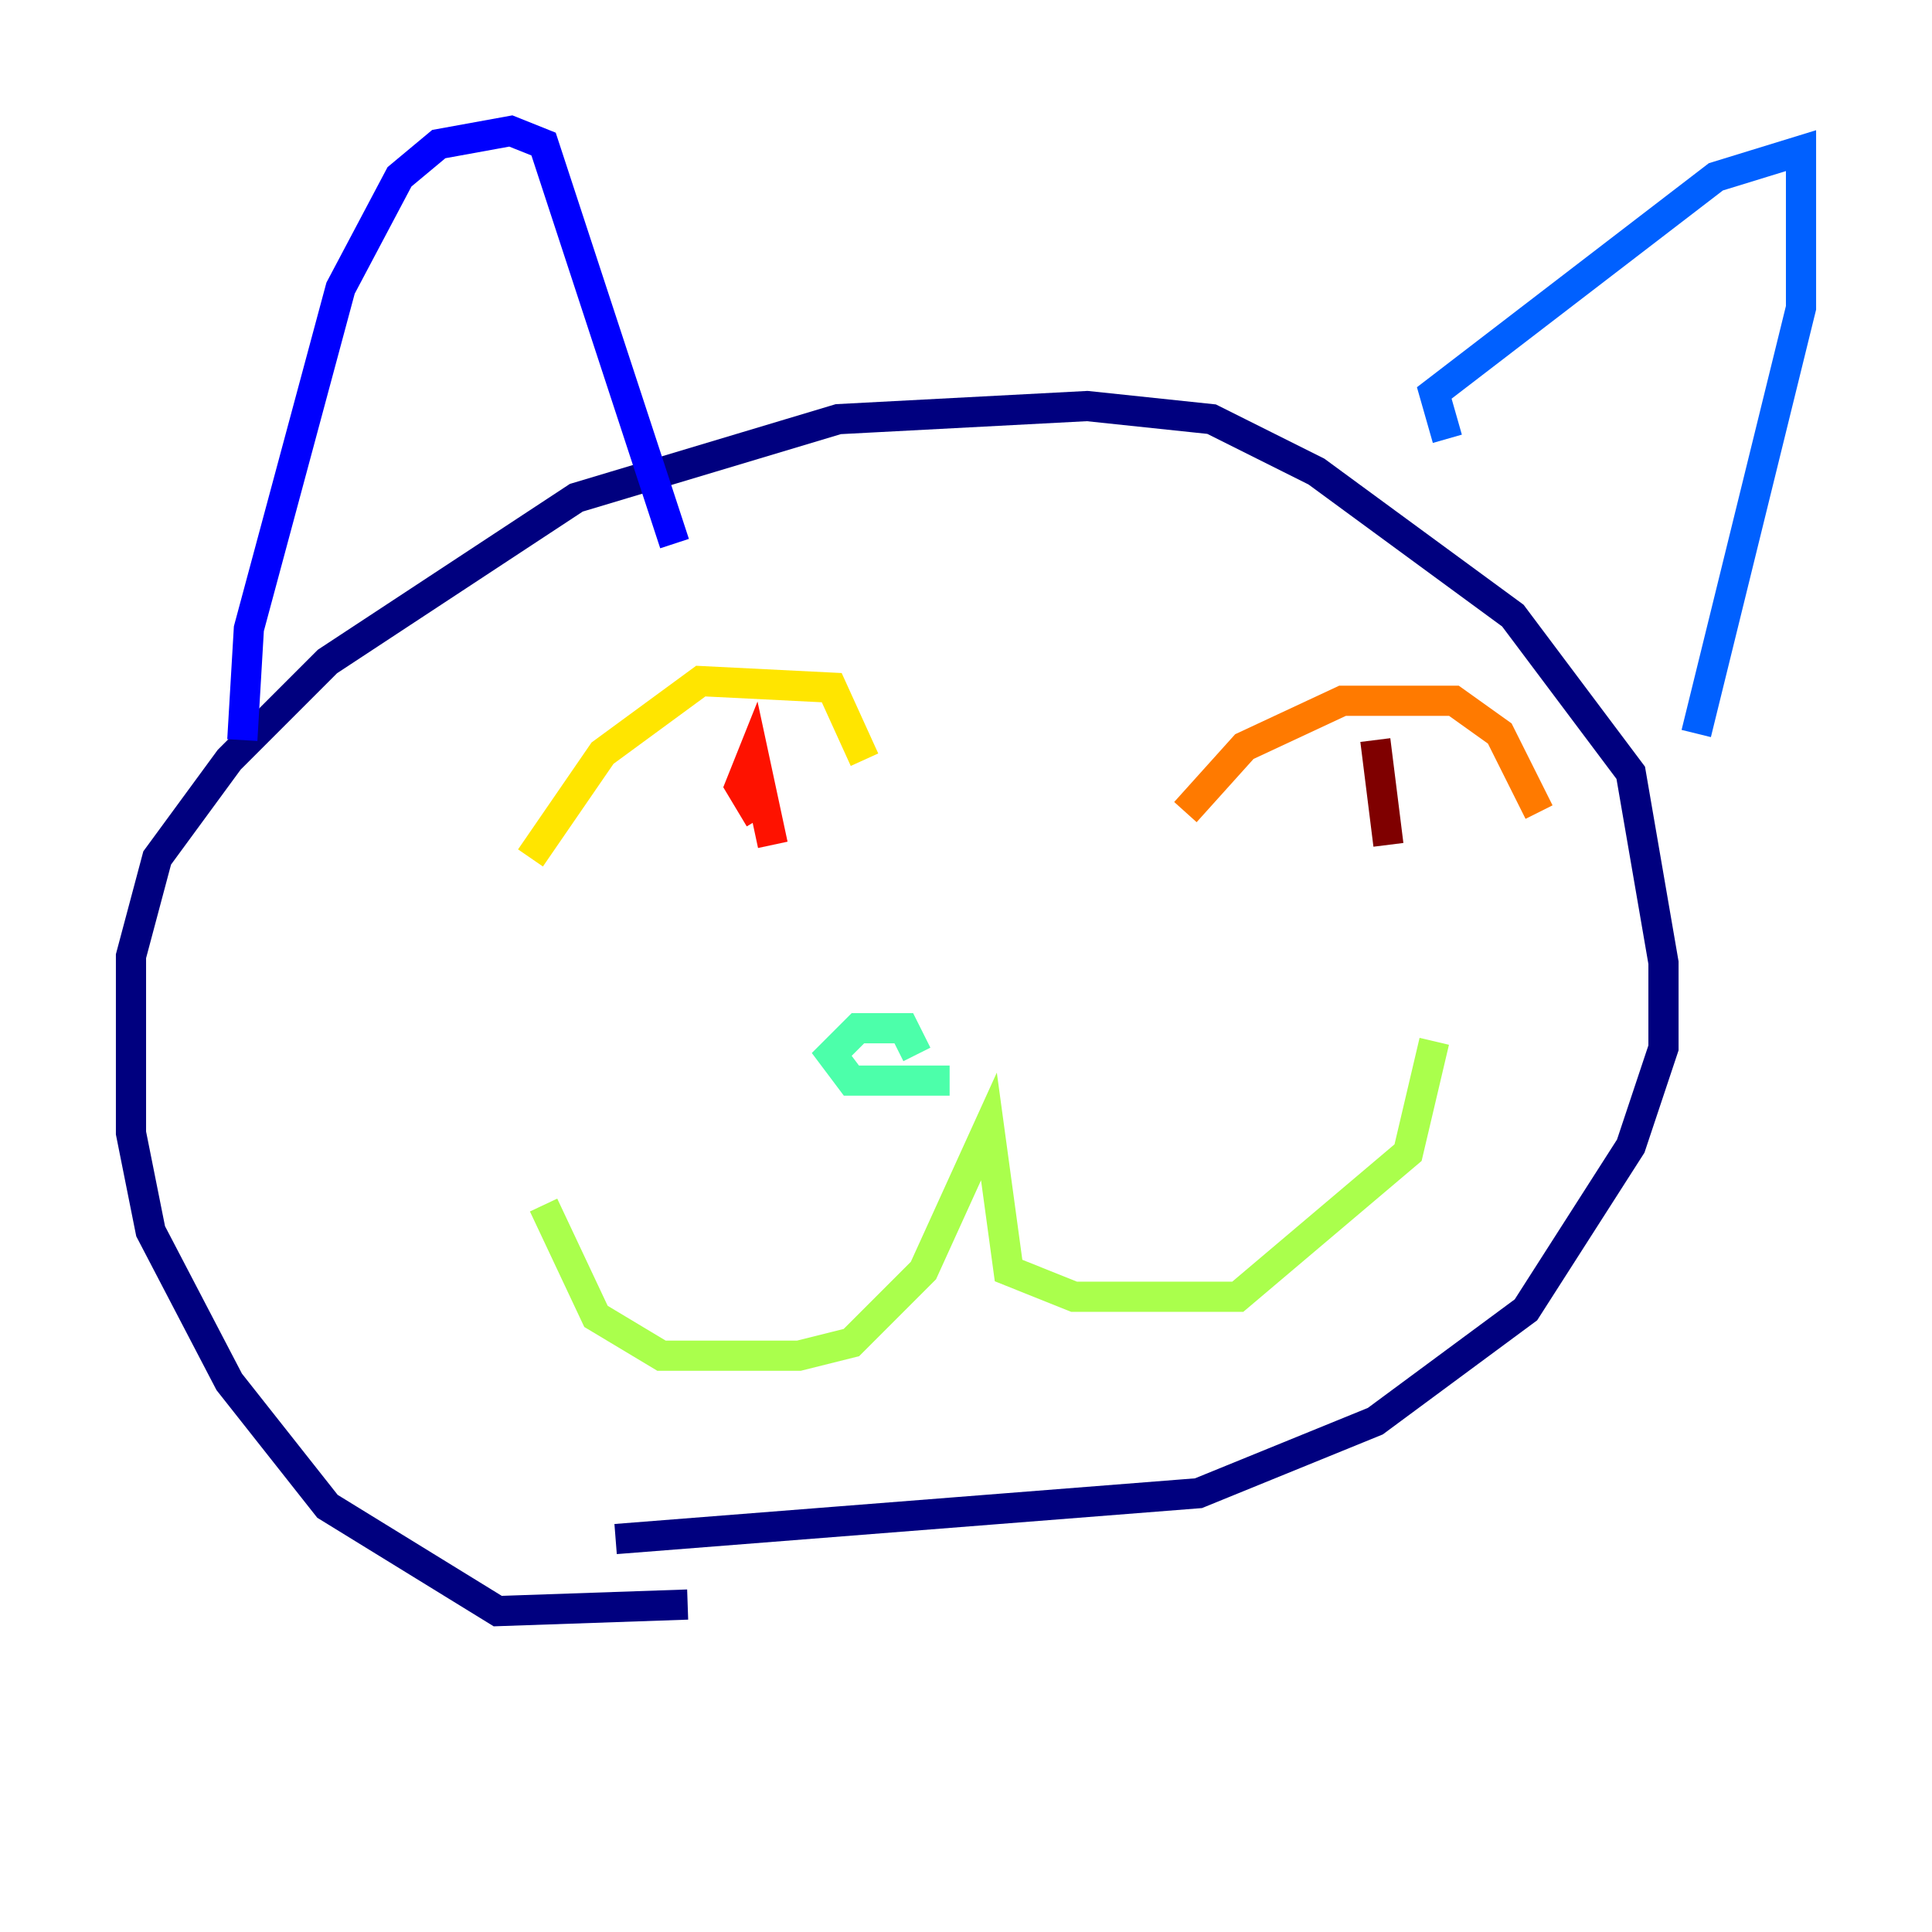 <?xml version="1.0" encoding="utf-8" ?>
<svg baseProfile="tiny" height="128" version="1.2" viewBox="0,0,128,128" width="128" xmlns="http://www.w3.org/2000/svg" xmlns:ev="http://www.w3.org/2001/xml-events" xmlns:xlink="http://www.w3.org/1999/xlink"><defs /><polyline fill="none" points="45.559,106.305 32.976,106.739 21.695,99.797 15.186,91.552 9.98,81.573 8.678,75.064 8.678,63.349 10.414,56.841 15.186,50.332 21.695,43.824 38.183,32.976 55.539,27.77 72.027,26.902 80.271,27.77 87.214,31.241 100.231,40.786 108.041,51.2 110.21,63.783 110.21,69.424 108.041,75.932 101.098,86.78 91.119,94.156 79.403,98.929 40.786,101.966" stroke="#00007f" stroke-width="2" /><polyline fill="none" points="16.054,49.031 16.488,41.654 22.563,19.091 26.468,11.715 29.071,9.546 33.844,8.678 36.014,9.546 44.691,36.014" stroke="#0000fe" stroke-width="2" /><polyline fill="none" points="95.891,29.071 95.024,26.034 113.681,11.715 119.322,9.98 119.322,20.393 112.38,48.597" stroke="#0060ff" stroke-width="2" /><polyline fill="none" points="62.481,63.349 62.481,63.349" stroke="#00d4ff" stroke-width="2" /><polyline fill="none" points="62.915,71.593 56.407,71.593 55.105,69.858 56.841,68.122 59.878,68.122 60.746,69.858" stroke="#4cffaa" stroke-width="2" /><polyline fill="none" points="36.014,79.837 39.485,87.214 43.824,89.817 52.936,89.817 56.407,88.949 61.18,84.176 65.519,74.63 66.82,84.176 71.159,85.912 82.007,85.912 93.288,76.366 95.024,68.99" stroke="#aaff4c" stroke-width="2" /><polyline fill="none" points="35.146,56.841 39.919,49.898 46.427,45.125 55.105,45.559 57.275,50.332" stroke="#ffe500" stroke-width="2" /><polyline fill="none" points="78.536,53.803 82.441,49.464 88.949,46.427 96.325,46.427 99.363,48.597 101.966,53.803" stroke="#ff7a00" stroke-width="2" /><polyline fill="none" points="50.332,54.237 49.031,52.068 49.898,49.898 51.2,55.973" stroke="#fe1200" stroke-width="2" /><polyline fill="none" points="91.119,49.031 91.986,55.973" stroke="#7f0000" stroke-width="2" /></svg>